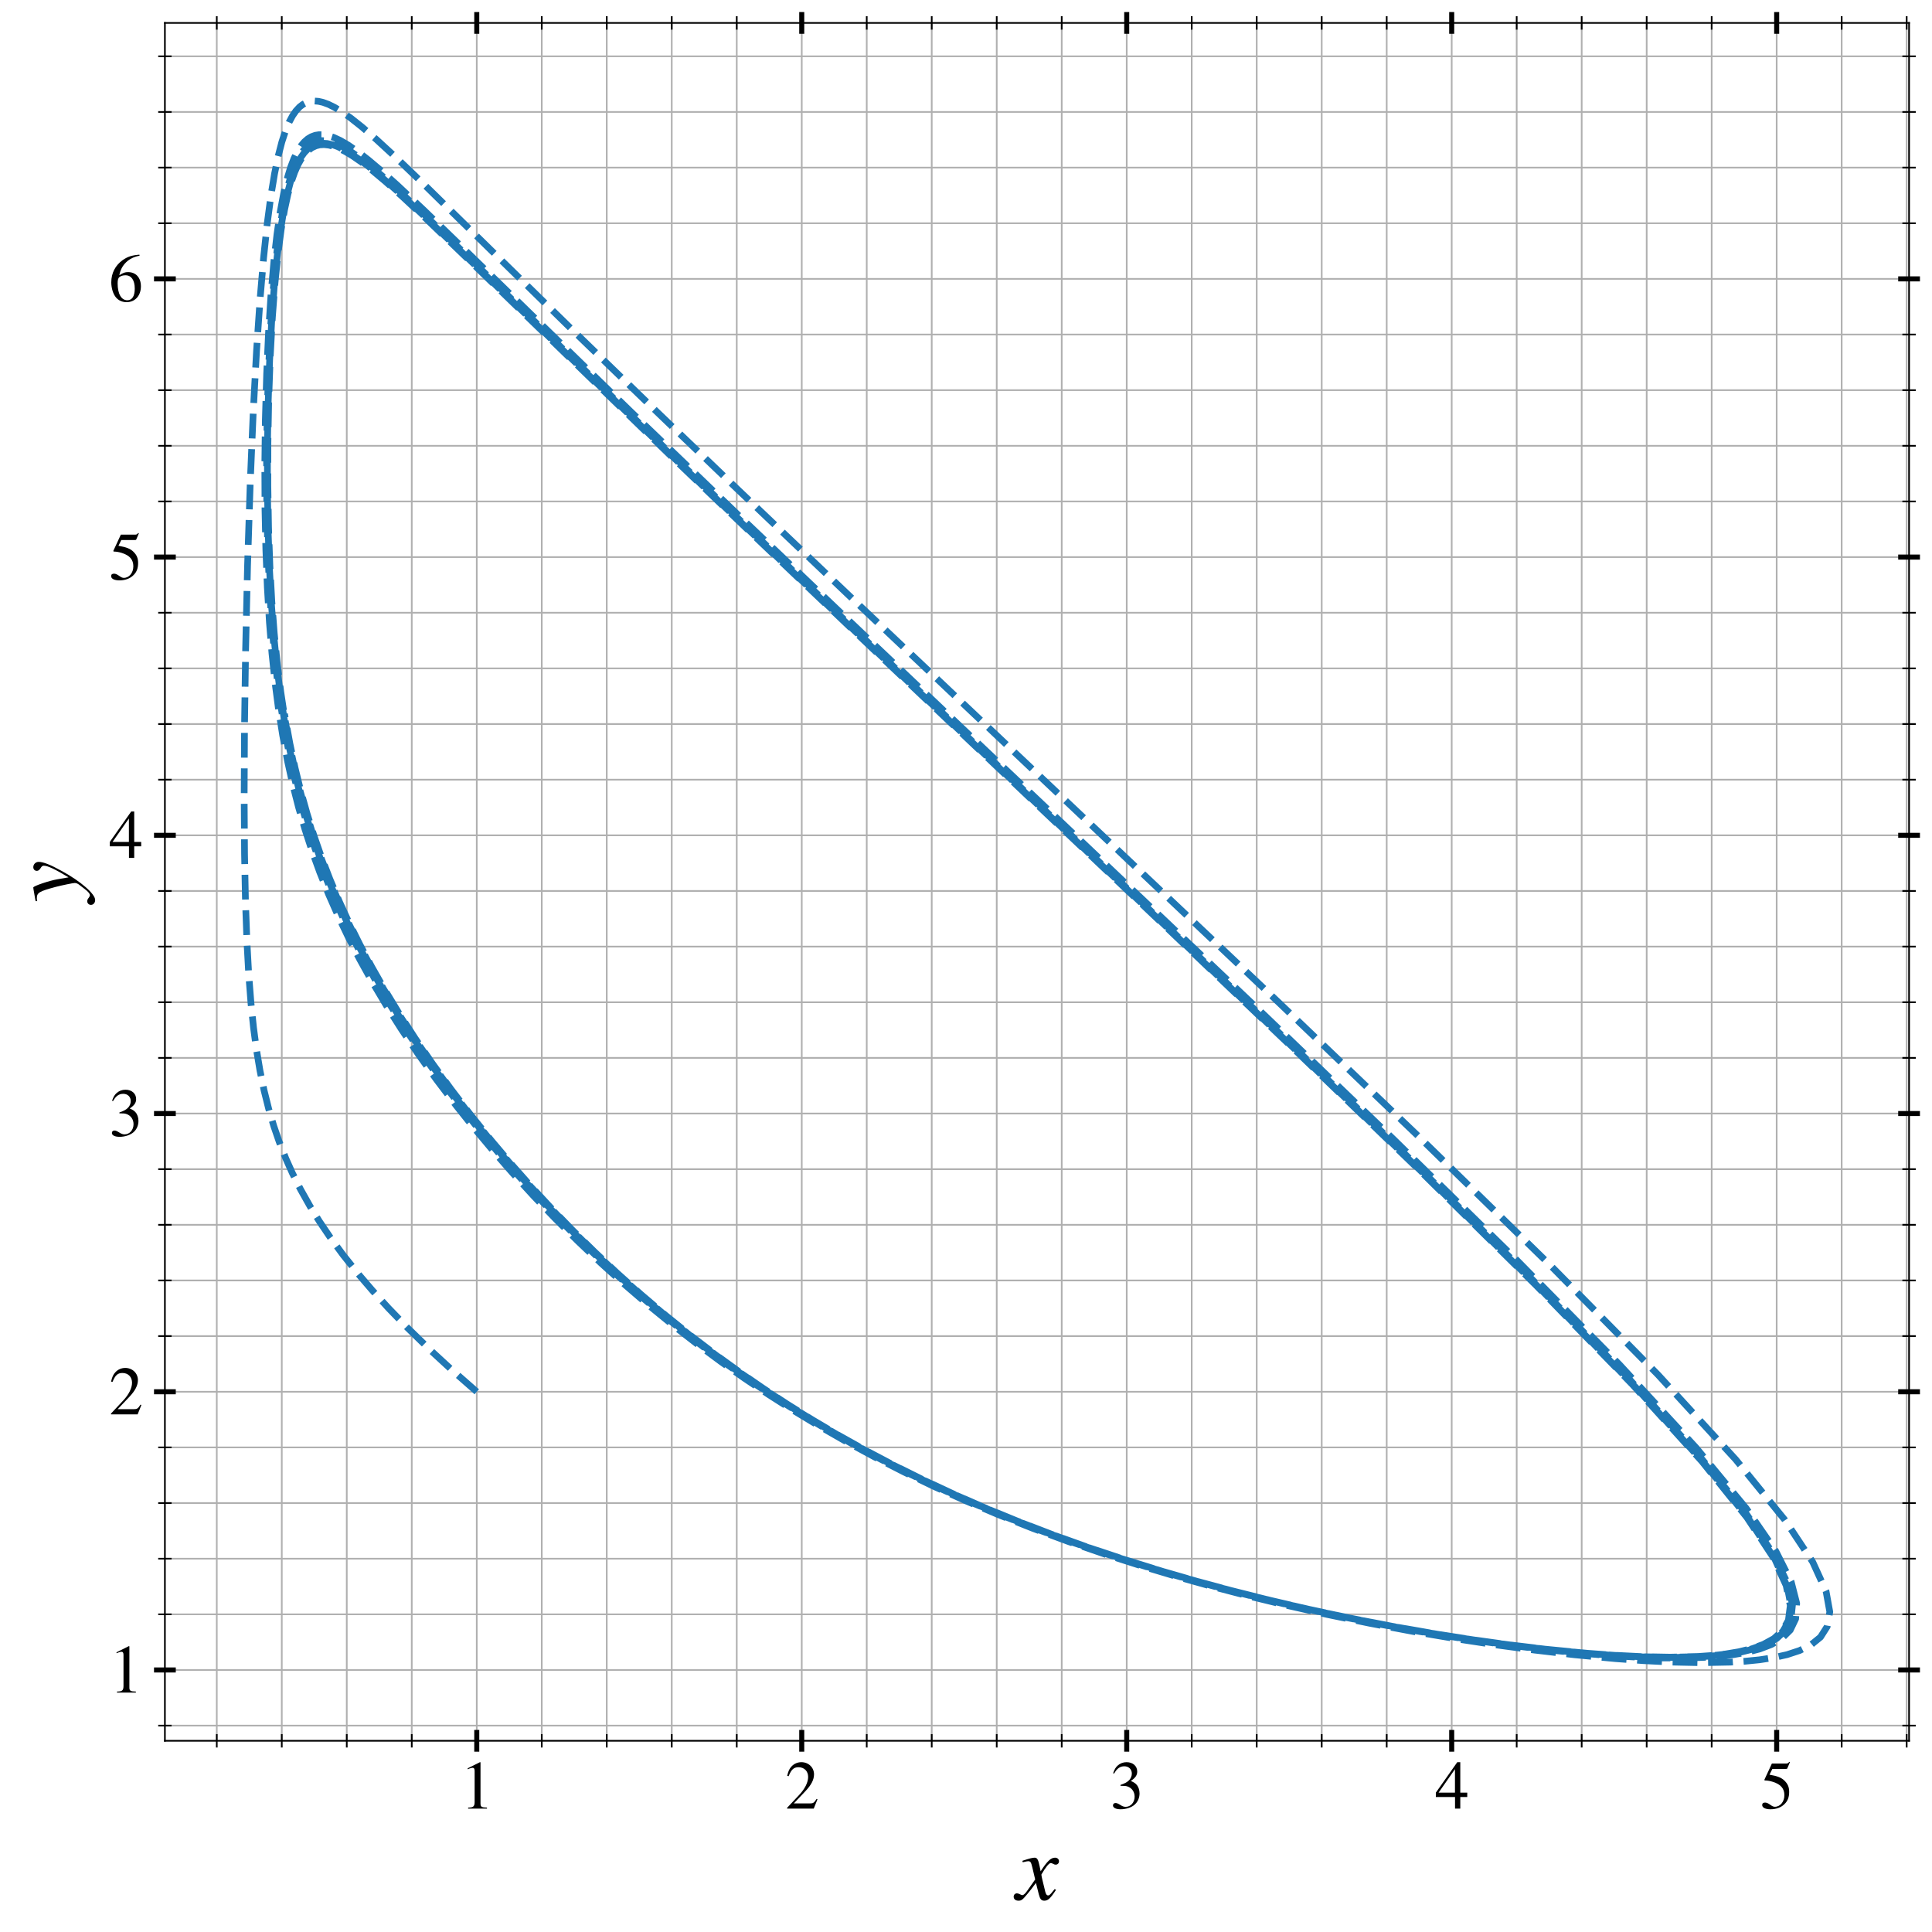 <?xml version="1.0" encoding="utf-8" standalone="no"?>
<!DOCTYPE svg PUBLIC "-//W3C//DTD SVG 1.1//EN"
  "http://www.w3.org/Graphics/SVG/1.1/DTD/svg11.dtd">
<svg xmlns:xlink="http://www.w3.org/1999/xlink" width="577.2pt" height="577.2pt" viewBox="0 0 577.2 577.2" xmlns="http://www.w3.org/2000/svg" version="1.1">
 <defs>
  <style type="text/css">*{stroke-linejoin: round; stroke-linecap: butt}</style>
 </defs>
 <g id="figure_1">
  <g id="patch_1">
   <path d="M 0 577.2 
L 577.2 577.2 
L 577.2 0 
L 0 0 
z
" style="fill: #ffffff"/>
  </g>
  <g id="axes_1">
   <g id="patch_2">
    <path d="M 49.265 520.075 
L 570.35 520.075 
L 570.35 6.85 
L 49.265 6.85 
z
" style="fill: #ffffff"/>
   </g>
   <g id="matplotlib.axis_1">
    <g id="xtick_1">
     <g id="line2d_1">
      <path d="M 142.436 520.075 
L 142.436 6.85 
" clip-path="url(#p0105effd13)" style="fill: none; stroke: #b0b0b0; stroke-width: 0.5; stroke-linecap: square"/>
     </g>
     <g id="line2d_2">
      <defs>
       <path id="mf815497d11" d="M 0 3.25 
L 0 -3.25 
" style="stroke: #000000; stroke-width: 1.5"/>
      </defs>
      <g>
       <use xlink:href="#mf815497d11" x="142.436" y="520.075" style="stroke: #000000; stroke-width: 1.5"/>
      </g>
     </g>
     <g id="line2d_3">
      <g>
       <use xlink:href="#mf815497d11" x="142.436" y="6.85" style="stroke: #000000; stroke-width: 1.5"/>
      </g>
     </g>
     <g id="text_1">
      <!-- $\mathdefault{1}$ -->
      <g transform="translate(137.455 540.334) scale(0.2 -0.2)">
       <defs>
        <path id="NimbusRomNo9L-Regu-31" d="M 1862 4352 
L 710 3776 
L 710 3686 
C 787 3718 858 3743 883 3756 
C 998 3801 1107 3826 1171 3826 
C 1306 3826 1363 3731 1363 3525 
L 1363 599 
C 1363 386 1312 238 1210 179 
C 1114 121 1024 102 755 96 
L 755 0 
L 2522 0 
L 2522 96 
C 2016 102 1914 167 1914 477 
L 1914 4339 
L 1862 4352 
z
" transform="scale(0.016)"/>
       </defs>
       <use xlink:href="#NimbusRomNo9L-Regu-31" transform="scale(0.996)"/>
      </g>
     </g>
    </g>
    <g id="xtick_2">
     <g id="line2d_4">
      <path d="M 239.526 520.075 
L 239.526 6.85 
" clip-path="url(#p0105effd13)" style="fill: none; stroke: #b0b0b0; stroke-width: 0.5; stroke-linecap: square"/>
     </g>
     <g id="line2d_5">
      <g>
       <use xlink:href="#mf815497d11" x="239.526" y="520.075" style="stroke: #000000; stroke-width: 1.5"/>
      </g>
     </g>
     <g id="line2d_6">
      <g>
       <use xlink:href="#mf815497d11" x="239.526" y="6.85" style="stroke: #000000; stroke-width: 1.5"/>
      </g>
     </g>
     <g id="text_2">
      <!-- $\mathdefault{2}$ -->
      <g transform="translate(234.545 540.334) scale(0.2 -0.2)">
       <defs>
        <path id="NimbusRomNo9L-Regu-32" d="M 3040 879 
L 2957 912 
C 2720 544 2637 486 2349 486 
L 819 486 
L 1894 1621 
C 2464 2221 2714 2711 2714 3214 
C 2714 3858 2195 4352 1530 4352 
C 1178 4352 845 4211 608 3955 
C 403 3736 307 3530 198 3072 
L 333 3039 
C 589 3671 819 3878 1261 3878 
C 1798 3878 2163 3510 2163 2969 
C 2163 2466 1869 1866 1331 1292 
L 192 76 
L 192 0 
L 2688 0 
L 3040 879 
z
" transform="scale(0.016)"/>
       </defs>
       <use xlink:href="#NimbusRomNo9L-Regu-32" transform="scale(0.996)"/>
      </g>
     </g>
    </g>
    <g id="xtick_3">
     <g id="line2d_7">
      <path d="M 336.616 520.075 
L 336.616 6.85 
" clip-path="url(#p0105effd13)" style="fill: none; stroke: #b0b0b0; stroke-width: 0.5; stroke-linecap: square"/>
     </g>
     <g id="line2d_8">
      <g>
       <use xlink:href="#mf815497d11" x="336.616" y="520.075" style="stroke: #000000; stroke-width: 1.5"/>
      </g>
     </g>
     <g id="line2d_9">
      <g>
       <use xlink:href="#mf815497d11" x="336.616" y="6.85" style="stroke: #000000; stroke-width: 1.5"/>
      </g>
     </g>
     <g id="text_3">
      <!-- $\mathdefault{3}$ -->
      <g transform="translate(331.635 540.334) scale(0.2 -0.2)">
       <defs>
        <path id="NimbusRomNo9L-Regu-33" d="M 979 2137 
C 1357 2137 1504 2124 1658 2067 
C 2054 1926 2304 1561 2304 1120 
C 2304 582 1939 166 1466 166 
C 1293 166 1165 211 928 364 
C 736 480 627 524 518 524 
C 371 524 275 435 275 300 
C 275 76 550 -64 998 -64 
C 1491 -64 1997 102 2298 364 
C 2598 627 2765 998 2765 1427 
C 2765 1753 2662 2054 2477 2252 
C 2349 2393 2227 2470 1946 2592 
C 2387 2892 2547 3129 2547 3475 
C 2547 3993 2138 4352 1549 4352 
C 1229 4352 947 4243 717 4038 
C 525 3865 429 3699 288 3315 
L 384 3289 
C 646 3757 934 3967 1338 3967 
C 1754 3967 2042 3686 2042 3283 
C 2042 3052 1946 2822 1786 2662 
C 1594 2470 1414 2374 979 2220 
L 979 2137 
z
" transform="scale(0.016)"/>
       </defs>
       <use xlink:href="#NimbusRomNo9L-Regu-33" transform="scale(0.996)"/>
      </g>
     </g>
    </g>
    <g id="xtick_4">
     <g id="line2d_10">
      <path d="M 433.706 520.075 
L 433.706 6.85 
" clip-path="url(#p0105effd13)" style="fill: none; stroke: #b0b0b0; stroke-width: 0.5; stroke-linecap: square"/>
     </g>
     <g id="line2d_11">
      <g>
       <use xlink:href="#mf815497d11" x="433.706" y="520.075" style="stroke: #000000; stroke-width: 1.5"/>
      </g>
     </g>
     <g id="line2d_12">
      <g>
       <use xlink:href="#mf815497d11" x="433.706" y="6.85" style="stroke: #000000; stroke-width: 1.5"/>
      </g>
     </g>
     <g id="text_4">
      <!-- $\mathdefault{4}$ -->
      <g transform="translate(428.725 540.334) scale(0.2 -0.2)">
       <defs>
        <path id="NimbusRomNo9L-Regu-34" d="M 3021 1497 
L 2368 1497 
L 2368 4352 
L 2086 4352 
L 77 1497 
L 77 1088 
L 1875 1088 
L 1875 0 
L 2368 0 
L 2368 1088 
L 3021 1088 
L 3021 1497 
z
M 1869 1497 
L 333 1497 
L 1869 3697 
L 1869 1497 
z
" transform="scale(0.016)"/>
       </defs>
       <use xlink:href="#NimbusRomNo9L-Regu-34" transform="scale(0.996)"/>
      </g>
     </g>
    </g>
    <g id="xtick_5">
     <g id="line2d_13">
      <path d="M 530.796 520.075 
L 530.796 6.85 
" clip-path="url(#p0105effd13)" style="fill: none; stroke: #b0b0b0; stroke-width: 0.5; stroke-linecap: square"/>
     </g>
     <g id="line2d_14">
      <g>
       <use xlink:href="#mf815497d11" x="530.796" y="520.075" style="stroke: #000000; stroke-width: 1.5"/>
      </g>
     </g>
     <g id="line2d_15">
      <g>
       <use xlink:href="#mf815497d11" x="530.796" y="6.85" style="stroke: #000000; stroke-width: 1.5"/>
      </g>
     </g>
     <g id="text_5">
      <!-- $\mathdefault{5}$ -->
      <g transform="translate(525.815 540.334) scale(0.2 -0.2)">
       <defs>
        <path id="NimbusRomNo9L-Regu-35" d="M 1158 3718 
L 2413 3718 
C 2515 3718 2541 3731 2560 3775 
L 2803 4345 
L 2746 4390 
C 2650 4256 2586 4224 2451 4224 
L 1114 4224 
L 416 2717 
C 410 2705 410 2698 410 2686 
C 410 2654 435 2635 486 2635 
C 691 2635 947 2591 1210 2508 
C 1946 2274 2285 1882 2285 1255 
C 2285 647 1894 172 1395 172 
C 1267 172 1158 217 966 356 
C 762 502 614 565 480 565 
C 294 565 205 489 205 331 
C 205 89 506 -64 986 -64 
C 1523 -64 1984 108 2304 432 
C 2598 717 2733 1078 2733 1559 
C 2733 2015 2611 2306 2291 2622 
C 2010 2901 1645 3047 890 3180 
L 1158 3718 
z
" transform="scale(0.016)"/>
       </defs>
       <use xlink:href="#NimbusRomNo9L-Regu-35" transform="scale(0.996)"/>
      </g>
     </g>
    </g>
    <g id="xtick_6">
     <g id="line2d_16">
      <path d="M 64.764 520.075 
L 64.764 6.85 
" clip-path="url(#p0105effd13)" style="fill: none; stroke: #b0b0b0; stroke-width: 0.5; stroke-linecap: square"/>
     </g>
     <g id="line2d_17">
      <defs>
       <path id="mde65749794" d="M 0 2 
L 0 -2 
" style="stroke: #000000; stroke-width: 0.5"/>
      </defs>
      <g>
       <use xlink:href="#mde65749794" x="64.764" y="520.075" style="stroke: #000000; stroke-width: 0.5"/>
      </g>
     </g>
     <g id="line2d_18">
      <g>
       <use xlink:href="#mde65749794" x="64.764" y="6.85" style="stroke: #000000; stroke-width: 0.5"/>
      </g>
     </g>
    </g>
    <g id="xtick_7">
     <g id="line2d_19">
      <path d="M 84.182 520.075 
L 84.182 6.85 
" clip-path="url(#p0105effd13)" style="fill: none; stroke: #b0b0b0; stroke-width: 0.5; stroke-linecap: square"/>
     </g>
     <g id="line2d_20">
      <g>
       <use xlink:href="#mde65749794" x="84.182" y="520.075" style="stroke: #000000; stroke-width: 0.5"/>
      </g>
     </g>
     <g id="line2d_21">
      <g>
       <use xlink:href="#mde65749794" x="84.182" y="6.85" style="stroke: #000000; stroke-width: 0.5"/>
      </g>
     </g>
    </g>
    <g id="xtick_8">
     <g id="line2d_22">
      <path d="M 103.6 520.075 
L 103.6 6.85 
" clip-path="url(#p0105effd13)" style="fill: none; stroke: #b0b0b0; stroke-width: 0.5; stroke-linecap: square"/>
     </g>
     <g id="line2d_23">
      <g>
       <use xlink:href="#mde65749794" x="103.6" y="520.075" style="stroke: #000000; stroke-width: 0.5"/>
      </g>
     </g>
     <g id="line2d_24">
      <g>
       <use xlink:href="#mde65749794" x="103.6" y="6.85" style="stroke: #000000; stroke-width: 0.5"/>
      </g>
     </g>
    </g>
    <g id="xtick_9">
     <g id="line2d_25">
      <path d="M 123.018 520.075 
L 123.018 6.85 
" clip-path="url(#p0105effd13)" style="fill: none; stroke: #b0b0b0; stroke-width: 0.5; stroke-linecap: square"/>
     </g>
     <g id="line2d_26">
      <g>
       <use xlink:href="#mde65749794" x="123.018" y="520.075" style="stroke: #000000; stroke-width: 0.5"/>
      </g>
     </g>
     <g id="line2d_27">
      <g>
       <use xlink:href="#mde65749794" x="123.018" y="6.85" style="stroke: #000000; stroke-width: 0.5"/>
      </g>
     </g>
    </g>
    <g id="xtick_10">
     <g id="line2d_28">
      <path d="M 161.854 520.075 
L 161.854 6.85 
" clip-path="url(#p0105effd13)" style="fill: none; stroke: #b0b0b0; stroke-width: 0.5; stroke-linecap: square"/>
     </g>
     <g id="line2d_29">
      <g>
       <use xlink:href="#mde65749794" x="161.854" y="520.075" style="stroke: #000000; stroke-width: 0.5"/>
      </g>
     </g>
     <g id="line2d_30">
      <g>
       <use xlink:href="#mde65749794" x="161.854" y="6.85" style="stroke: #000000; stroke-width: 0.5"/>
      </g>
     </g>
    </g>
    <g id="xtick_11">
     <g id="line2d_31">
      <path d="M 181.272 520.075 
L 181.272 6.85 
" clip-path="url(#p0105effd13)" style="fill: none; stroke: #b0b0b0; stroke-width: 0.5; stroke-linecap: square"/>
     </g>
     <g id="line2d_32">
      <g>
       <use xlink:href="#mde65749794" x="181.272" y="520.075" style="stroke: #000000; stroke-width: 0.5"/>
      </g>
     </g>
     <g id="line2d_33">
      <g>
       <use xlink:href="#mde65749794" x="181.272" y="6.85" style="stroke: #000000; stroke-width: 0.5"/>
      </g>
     </g>
    </g>
    <g id="xtick_12">
     <g id="line2d_34">
      <path d="M 200.69 520.075 
L 200.69 6.85 
" clip-path="url(#p0105effd13)" style="fill: none; stroke: #b0b0b0; stroke-width: 0.5; stroke-linecap: square"/>
     </g>
     <g id="line2d_35">
      <g>
       <use xlink:href="#mde65749794" x="200.69" y="520.075" style="stroke: #000000; stroke-width: 0.5"/>
      </g>
     </g>
     <g id="line2d_36">
      <g>
       <use xlink:href="#mde65749794" x="200.69" y="6.85" style="stroke: #000000; stroke-width: 0.5"/>
      </g>
     </g>
    </g>
    <g id="xtick_13">
     <g id="line2d_37">
      <path d="M 220.108 520.075 
L 220.108 6.85 
" clip-path="url(#p0105effd13)" style="fill: none; stroke: #b0b0b0; stroke-width: 0.5; stroke-linecap: square"/>
     </g>
     <g id="line2d_38">
      <g>
       <use xlink:href="#mde65749794" x="220.108" y="520.075" style="stroke: #000000; stroke-width: 0.5"/>
      </g>
     </g>
     <g id="line2d_39">
      <g>
       <use xlink:href="#mde65749794" x="220.108" y="6.85" style="stroke: #000000; stroke-width: 0.5"/>
      </g>
     </g>
    </g>
    <g id="xtick_14">
     <g id="line2d_40">
      <path d="M 258.944 520.075 
L 258.944 6.85 
" clip-path="url(#p0105effd13)" style="fill: none; stroke: #b0b0b0; stroke-width: 0.5; stroke-linecap: square"/>
     </g>
     <g id="line2d_41">
      <g>
       <use xlink:href="#mde65749794" x="258.944" y="520.075" style="stroke: #000000; stroke-width: 0.5"/>
      </g>
     </g>
     <g id="line2d_42">
      <g>
       <use xlink:href="#mde65749794" x="258.944" y="6.85" style="stroke: #000000; stroke-width: 0.5"/>
      </g>
     </g>
    </g>
    <g id="xtick_15">
     <g id="line2d_43">
      <path d="M 278.362 520.075 
L 278.362 6.85 
" clip-path="url(#p0105effd13)" style="fill: none; stroke: #b0b0b0; stroke-width: 0.5; stroke-linecap: square"/>
     </g>
     <g id="line2d_44">
      <g>
       <use xlink:href="#mde65749794" x="278.362" y="520.075" style="stroke: #000000; stroke-width: 0.5"/>
      </g>
     </g>
     <g id="line2d_45">
      <g>
       <use xlink:href="#mde65749794" x="278.362" y="6.85" style="stroke: #000000; stroke-width: 0.5"/>
      </g>
     </g>
    </g>
    <g id="xtick_16">
     <g id="line2d_46">
      <path d="M 297.78 520.075 
L 297.78 6.85 
" clip-path="url(#p0105effd13)" style="fill: none; stroke: #b0b0b0; stroke-width: 0.5; stroke-linecap: square"/>
     </g>
     <g id="line2d_47">
      <g>
       <use xlink:href="#mde65749794" x="297.78" y="520.075" style="stroke: #000000; stroke-width: 0.5"/>
      </g>
     </g>
     <g id="line2d_48">
      <g>
       <use xlink:href="#mde65749794" x="297.78" y="6.85" style="stroke: #000000; stroke-width: 0.5"/>
      </g>
     </g>
    </g>
    <g id="xtick_17">
     <g id="line2d_49">
      <path d="M 317.198 520.075 
L 317.198 6.85 
" clip-path="url(#p0105effd13)" style="fill: none; stroke: #b0b0b0; stroke-width: 0.5; stroke-linecap: square"/>
     </g>
     <g id="line2d_50">
      <g>
       <use xlink:href="#mde65749794" x="317.198" y="520.075" style="stroke: #000000; stroke-width: 0.5"/>
      </g>
     </g>
     <g id="line2d_51">
      <g>
       <use xlink:href="#mde65749794" x="317.198" y="6.85" style="stroke: #000000; stroke-width: 0.5"/>
      </g>
     </g>
    </g>
    <g id="xtick_18">
     <g id="line2d_52">
      <path d="M 356.034 520.075 
L 356.034 6.85 
" clip-path="url(#p0105effd13)" style="fill: none; stroke: #b0b0b0; stroke-width: 0.5; stroke-linecap: square"/>
     </g>
     <g id="line2d_53">
      <g>
       <use xlink:href="#mde65749794" x="356.034" y="520.075" style="stroke: #000000; stroke-width: 0.5"/>
      </g>
     </g>
     <g id="line2d_54">
      <g>
       <use xlink:href="#mde65749794" x="356.034" y="6.85" style="stroke: #000000; stroke-width: 0.5"/>
      </g>
     </g>
    </g>
    <g id="xtick_19">
     <g id="line2d_55">
      <path d="M 375.452 520.075 
L 375.452 6.85 
" clip-path="url(#p0105effd13)" style="fill: none; stroke: #b0b0b0; stroke-width: 0.5; stroke-linecap: square"/>
     </g>
     <g id="line2d_56">
      <g>
       <use xlink:href="#mde65749794" x="375.452" y="520.075" style="stroke: #000000; stroke-width: 0.5"/>
      </g>
     </g>
     <g id="line2d_57">
      <g>
       <use xlink:href="#mde65749794" x="375.452" y="6.85" style="stroke: #000000; stroke-width: 0.5"/>
      </g>
     </g>
    </g>
    <g id="xtick_20">
     <g id="line2d_58">
      <path d="M 394.87 520.075 
L 394.87 6.85 
" clip-path="url(#p0105effd13)" style="fill: none; stroke: #b0b0b0; stroke-width: 0.5; stroke-linecap: square"/>
     </g>
     <g id="line2d_59">
      <g>
       <use xlink:href="#mde65749794" x="394.87" y="520.075" style="stroke: #000000; stroke-width: 0.5"/>
      </g>
     </g>
     <g id="line2d_60">
      <g>
       <use xlink:href="#mde65749794" x="394.87" y="6.85" style="stroke: #000000; stroke-width: 0.5"/>
      </g>
     </g>
    </g>
    <g id="xtick_21">
     <g id="line2d_61">
      <path d="M 414.288 520.075 
L 414.288 6.85 
" clip-path="url(#p0105effd13)" style="fill: none; stroke: #b0b0b0; stroke-width: 0.5; stroke-linecap: square"/>
     </g>
     <g id="line2d_62">
      <g>
       <use xlink:href="#mde65749794" x="414.288" y="520.075" style="stroke: #000000; stroke-width: 0.5"/>
      </g>
     </g>
     <g id="line2d_63">
      <g>
       <use xlink:href="#mde65749794" x="414.288" y="6.85" style="stroke: #000000; stroke-width: 0.5"/>
      </g>
     </g>
    </g>
    <g id="xtick_22">
     <g id="line2d_64">
      <path d="M 453.124 520.075 
L 453.124 6.85 
" clip-path="url(#p0105effd13)" style="fill: none; stroke: #b0b0b0; stroke-width: 0.5; stroke-linecap: square"/>
     </g>
     <g id="line2d_65">
      <g>
       <use xlink:href="#mde65749794" x="453.124" y="520.075" style="stroke: #000000; stroke-width: 0.5"/>
      </g>
     </g>
     <g id="line2d_66">
      <g>
       <use xlink:href="#mde65749794" x="453.124" y="6.85" style="stroke: #000000; stroke-width: 0.5"/>
      </g>
     </g>
    </g>
    <g id="xtick_23">
     <g id="line2d_67">
      <path d="M 472.542 520.075 
L 472.542 6.85 
" clip-path="url(#p0105effd13)" style="fill: none; stroke: #b0b0b0; stroke-width: 0.5; stroke-linecap: square"/>
     </g>
     <g id="line2d_68">
      <g>
       <use xlink:href="#mde65749794" x="472.542" y="520.075" style="stroke: #000000; stroke-width: 0.5"/>
      </g>
     </g>
     <g id="line2d_69">
      <g>
       <use xlink:href="#mde65749794" x="472.542" y="6.85" style="stroke: #000000; stroke-width: 0.5"/>
      </g>
     </g>
    </g>
    <g id="xtick_24">
     <g id="line2d_70">
      <path d="M 491.96 520.075 
L 491.96 6.85 
" clip-path="url(#p0105effd13)" style="fill: none; stroke: #b0b0b0; stroke-width: 0.5; stroke-linecap: square"/>
     </g>
     <g id="line2d_71">
      <g>
       <use xlink:href="#mde65749794" x="491.96" y="520.075" style="stroke: #000000; stroke-width: 0.5"/>
      </g>
     </g>
     <g id="line2d_72">
      <g>
       <use xlink:href="#mde65749794" x="491.96" y="6.85" style="stroke: #000000; stroke-width: 0.5"/>
      </g>
     </g>
    </g>
    <g id="xtick_25">
     <g id="line2d_73">
      <path d="M 511.378 520.075 
L 511.378 6.85 
" clip-path="url(#p0105effd13)" style="fill: none; stroke: #b0b0b0; stroke-width: 0.5; stroke-linecap: square"/>
     </g>
     <g id="line2d_74">
      <g>
       <use xlink:href="#mde65749794" x="511.378" y="520.075" style="stroke: #000000; stroke-width: 0.5"/>
      </g>
     </g>
     <g id="line2d_75">
      <g>
       <use xlink:href="#mde65749794" x="511.378" y="6.85" style="stroke: #000000; stroke-width: 0.5"/>
      </g>
     </g>
    </g>
    <g id="xtick_26">
     <g id="line2d_76">
      <path d="M 550.214 520.075 
L 550.214 6.85 
" clip-path="url(#p0105effd13)" style="fill: none; stroke: #b0b0b0; stroke-width: 0.5; stroke-linecap: square"/>
     </g>
     <g id="line2d_77">
      <g>
       <use xlink:href="#mde65749794" x="550.214" y="520.075" style="stroke: #000000; stroke-width: 0.5"/>
      </g>
     </g>
     <g id="line2d_78">
      <g>
       <use xlink:href="#mde65749794" x="550.214" y="6.85" style="stroke: #000000; stroke-width: 0.5"/>
      </g>
     </g>
    </g>
    <g id="xtick_27">
     <g id="line2d_79">
      <path d="M 569.632 520.075 
L 569.632 6.85 
" clip-path="url(#p0105effd13)" style="fill: none; stroke: #b0b0b0; stroke-width: 0.5; stroke-linecap: square"/>
     </g>
     <g id="line2d_80">
      <g>
       <use xlink:href="#mde65749794" x="569.632" y="520.075" style="stroke: #000000; stroke-width: 0.5"/>
      </g>
     </g>
     <g id="line2d_81">
      <g>
       <use xlink:href="#mde65749794" x="569.632" y="6.85" style="stroke: #000000; stroke-width: 0.5"/>
      </g>
     </g>
    </g>
    <g id="text_6">
     <!-- $x$ -->
     <g transform="translate(303.614 567.56) scale(0.28 -0.28)">
      <defs>
       <path id="NimbusRomNo9L-ReguItal-78" d="M 2573 714 
C 2522 657 2490 618 2432 542 
C 2285 351 2208 288 2138 288 
C 2042 288 1984 370 1939 548 
C 1926 599 1920 638 1914 657 
C 1754 1299 1683 1592 1683 1687 
C 1965 2177 2195 2457 2310 2457 
C 2349 2457 2400 2438 2464 2406 
C 2541 2362 2586 2349 2637 2349 
C 2771 2349 2861 2444 2861 2579 
C 2861 2713 2752 2816 2598 2816 
C 2317 2816 2074 2585 1632 1904 
L 1562 2254 
C 1472 2687 1402 2816 1229 2816 
C 1088 2816 870 2758 480 2630 
L 410 2604 
L 435 2508 
C 678 2566 736 2579 794 2579 
C 954 2579 992 2521 1082 2139 
L 1267 1357 
L 742 612 
C 614 421 486 307 416 307 
C 378 307 314 326 250 364 
C 166 409 96 428 45 428 
C -77 428 -173 332 -173 204 
C -173 38 -45 -64 147 -64 
C 346 -64 422 -7 742 383 
C 915 587 1050 758 1318 1127 
L 1510 364 
C 1594 38 1677 -64 1882 -64 
C 2125 -64 2291 89 2662 663 
L 2573 714 
z
" transform="scale(0.016)"/>
      </defs>
      <use xlink:href="#NimbusRomNo9L-ReguItal-78" transform="scale(0.996)"/>
     </g>
    </g>
   </g>
   <g id="matplotlib.axis_2">
    <g id="ytick_1">
     <g id="line2d_82">
      <path d="M 49.265 498.915 
L 570.35 498.915 
" clip-path="url(#p0105effd13)" style="fill: none; stroke: #b0b0b0; stroke-width: 0.5; stroke-linecap: square"/>
     </g>
     <g id="line2d_83">
      <defs>
       <path id="m5ef9104387" d="M 3.25 0 
L -3.25 -0 
" style="stroke: #000000; stroke-width: 1.5"/>
      </defs>
      <g>
       <use xlink:href="#m5ef9104387" x="49.265" y="498.915" style="stroke: #000000; stroke-width: 1.5"/>
      </g>
     </g>
     <g id="line2d_84">
      <g>
       <use xlink:href="#m5ef9104387" x="570.35" y="498.915" style="stroke: #000000; stroke-width: 1.5"/>
      </g>
     </g>
     <g id="text_7">
      <!-- $\mathdefault{1}$ -->
      <g transform="translate(32.552 505.67) scale(0.2 -0.2)">
       <use xlink:href="#NimbusRomNo9L-Regu-31" transform="scale(0.996)"/>
      </g>
     </g>
    </g>
    <g id="ytick_2">
     <g id="line2d_85">
      <path d="M 49.265 415.796 
L 570.35 415.796 
" clip-path="url(#p0105effd13)" style="fill: none; stroke: #b0b0b0; stroke-width: 0.5; stroke-linecap: square"/>
     </g>
     <g id="line2d_86">
      <g>
       <use xlink:href="#m5ef9104387" x="49.265" y="415.796" style="stroke: #000000; stroke-width: 1.5"/>
      </g>
     </g>
     <g id="line2d_87">
      <g>
       <use xlink:href="#m5ef9104387" x="570.35" y="415.796" style="stroke: #000000; stroke-width: 1.5"/>
      </g>
     </g>
     <g id="text_8">
      <!-- $\mathdefault{2}$ -->
      <g transform="translate(32.552 422.55) scale(0.2 -0.2)">
       <use xlink:href="#NimbusRomNo9L-Regu-32" transform="scale(0.996)"/>
      </g>
     </g>
    </g>
    <g id="ytick_3">
     <g id="line2d_88">
      <path d="M 49.265 332.676 
L 570.35 332.676 
" clip-path="url(#p0105effd13)" style="fill: none; stroke: #b0b0b0; stroke-width: 0.5; stroke-linecap: square"/>
     </g>
     <g id="line2d_89">
      <g>
       <use xlink:href="#m5ef9104387" x="49.265" y="332.676" style="stroke: #000000; stroke-width: 1.5"/>
      </g>
     </g>
     <g id="line2d_90">
      <g>
       <use xlink:href="#m5ef9104387" x="570.35" y="332.676" style="stroke: #000000; stroke-width: 1.5"/>
      </g>
     </g>
     <g id="text_9">
      <!-- $\mathdefault{3}$ -->
      <g transform="translate(32.552 339.43) scale(0.2 -0.2)">
       <use xlink:href="#NimbusRomNo9L-Regu-33" transform="scale(0.996)"/>
      </g>
     </g>
    </g>
    <g id="ytick_4">
     <g id="line2d_91">
      <path d="M 49.265 249.556 
L 570.35 249.556 
" clip-path="url(#p0105effd13)" style="fill: none; stroke: #b0b0b0; stroke-width: 0.5; stroke-linecap: square"/>
     </g>
     <g id="line2d_92">
      <g>
       <use xlink:href="#m5ef9104387" x="49.265" y="249.556" style="stroke: #000000; stroke-width: 1.5"/>
      </g>
     </g>
     <g id="line2d_93">
      <g>
       <use xlink:href="#m5ef9104387" x="570.35" y="249.556" style="stroke: #000000; stroke-width: 1.5"/>
      </g>
     </g>
     <g id="text_10">
      <!-- $\mathdefault{4}$ -->
      <g transform="translate(32.552 256.311) scale(0.2 -0.2)">
       <use xlink:href="#NimbusRomNo9L-Regu-34" transform="scale(0.996)"/>
      </g>
     </g>
    </g>
    <g id="ytick_5">
     <g id="line2d_94">
      <path d="M 49.265 166.436 
L 570.35 166.436 
" clip-path="url(#p0105effd13)" style="fill: none; stroke: #b0b0b0; stroke-width: 0.5; stroke-linecap: square"/>
     </g>
     <g id="line2d_95">
      <g>
       <use xlink:href="#m5ef9104387" x="49.265" y="166.436" style="stroke: #000000; stroke-width: 1.5"/>
      </g>
     </g>
     <g id="line2d_96">
      <g>
       <use xlink:href="#m5ef9104387" x="570.35" y="166.436" style="stroke: #000000; stroke-width: 1.5"/>
      </g>
     </g>
     <g id="text_11">
      <!-- $\mathdefault{5}$ -->
      <g transform="translate(32.552 173.191) scale(0.2 -0.2)">
       <use xlink:href="#NimbusRomNo9L-Regu-35" transform="scale(0.996)"/>
      </g>
     </g>
    </g>
    <g id="ytick_6">
     <g id="line2d_97">
      <path d="M 49.265 83.317 
L 570.35 83.317 
" clip-path="url(#p0105effd13)" style="fill: none; stroke: #b0b0b0; stroke-width: 0.5; stroke-linecap: square"/>
     </g>
     <g id="line2d_98">
      <g>
       <use xlink:href="#m5ef9104387" x="49.265" y="83.317" style="stroke: #000000; stroke-width: 1.5"/>
      </g>
     </g>
     <g id="line2d_99">
      <g>
       <use xlink:href="#m5ef9104387" x="570.35" y="83.317" style="stroke: #000000; stroke-width: 1.5"/>
      </g>
     </g>
     <g id="text_12">
      <!-- $\mathdefault{6}$ -->
      <g transform="translate(32.552 90.071) scale(0.2 -0.2)">
       <defs>
        <path id="NimbusRomNo9L-Regu-36" d="M 2854 4390 
C 2125 4326 1754 4204 1286 3878 
C 595 3385 218 2655 218 1801 
C 218 1248 390 688 666 369 
C 909 89 1254 -64 1651 -64 
C 2445 -64 2995 541 2995 1420 
C 2995 2234 2528 2752 1792 2752 
C 1510 2752 1376 2707 973 2463 
C 1146 3430 1862 4121 2867 4288 
L 2854 4390 
z
M 1549 2457 
C 2099 2457 2419 1999 2419 1203 
C 2419 503 2170 115 1722 115 
C 1158 115 813 713 813 1700 
C 813 2024 864 2203 992 2298 
C 1126 2400 1325 2457 1549 2457 
z
" transform="scale(0.016)"/>
       </defs>
       <use xlink:href="#NimbusRomNo9L-Regu-36" transform="scale(0.996)"/>
      </g>
     </g>
    </g>
    <g id="ytick_7">
     <g id="line2d_100">
      <path d="M 49.265 515.539 
L 570.35 515.539 
" clip-path="url(#p0105effd13)" style="fill: none; stroke: #b0b0b0; stroke-width: 0.5; stroke-linecap: square"/>
     </g>
     <g id="line2d_101">
      <defs>
       <path id="m2cc402c32a" d="M 2 0 
L -2 -0 
" style="stroke: #000000; stroke-width: 0.5"/>
      </defs>
      <g>
       <use xlink:href="#m2cc402c32a" x="49.265" y="515.539" style="stroke: #000000; stroke-width: 0.5"/>
      </g>
     </g>
     <g id="line2d_102">
      <g>
       <use xlink:href="#m2cc402c32a" x="570.35" y="515.539" style="stroke: #000000; stroke-width: 0.5"/>
      </g>
     </g>
    </g>
    <g id="ytick_8">
     <g id="line2d_103">
      <path d="M 49.265 482.291 
L 570.35 482.291 
" clip-path="url(#p0105effd13)" style="fill: none; stroke: #b0b0b0; stroke-width: 0.5; stroke-linecap: square"/>
     </g>
     <g id="line2d_104">
      <g>
       <use xlink:href="#m2cc402c32a" x="49.265" y="482.291" style="stroke: #000000; stroke-width: 0.5"/>
      </g>
     </g>
     <g id="line2d_105">
      <g>
       <use xlink:href="#m2cc402c32a" x="570.35" y="482.291" style="stroke: #000000; stroke-width: 0.5"/>
      </g>
     </g>
    </g>
    <g id="ytick_9">
     <g id="line2d_106">
      <path d="M 49.265 465.667 
L 570.35 465.667 
" clip-path="url(#p0105effd13)" style="fill: none; stroke: #b0b0b0; stroke-width: 0.5; stroke-linecap: square"/>
     </g>
     <g id="line2d_107">
      <g>
       <use xlink:href="#m2cc402c32a" x="49.265" y="465.667" style="stroke: #000000; stroke-width: 0.5"/>
      </g>
     </g>
     <g id="line2d_108">
      <g>
       <use xlink:href="#m2cc402c32a" x="570.35" y="465.667" style="stroke: #000000; stroke-width: 0.5"/>
      </g>
     </g>
    </g>
    <g id="ytick_10">
     <g id="line2d_109">
      <path d="M 49.265 449.043 
L 570.35 449.043 
" clip-path="url(#p0105effd13)" style="fill: none; stroke: #b0b0b0; stroke-width: 0.5; stroke-linecap: square"/>
     </g>
     <g id="line2d_110">
      <g>
       <use xlink:href="#m2cc402c32a" x="49.265" y="449.043" style="stroke: #000000; stroke-width: 0.5"/>
      </g>
     </g>
     <g id="line2d_111">
      <g>
       <use xlink:href="#m2cc402c32a" x="570.35" y="449.043" style="stroke: #000000; stroke-width: 0.5"/>
      </g>
     </g>
    </g>
    <g id="ytick_11">
     <g id="line2d_112">
      <path d="M 49.265 432.419 
L 570.35 432.419 
" clip-path="url(#p0105effd13)" style="fill: none; stroke: #b0b0b0; stroke-width: 0.5; stroke-linecap: square"/>
     </g>
     <g id="line2d_113">
      <g>
       <use xlink:href="#m2cc402c32a" x="49.265" y="432.419" style="stroke: #000000; stroke-width: 0.5"/>
      </g>
     </g>
     <g id="line2d_114">
      <g>
       <use xlink:href="#m2cc402c32a" x="570.35" y="432.419" style="stroke: #000000; stroke-width: 0.5"/>
      </g>
     </g>
    </g>
    <g id="ytick_12">
     <g id="line2d_115">
      <path d="M 49.265 399.172 
L 570.35 399.172 
" clip-path="url(#p0105effd13)" style="fill: none; stroke: #b0b0b0; stroke-width: 0.5; stroke-linecap: square"/>
     </g>
     <g id="line2d_116">
      <g>
       <use xlink:href="#m2cc402c32a" x="49.265" y="399.172" style="stroke: #000000; stroke-width: 0.5"/>
      </g>
     </g>
     <g id="line2d_117">
      <g>
       <use xlink:href="#m2cc402c32a" x="570.35" y="399.172" style="stroke: #000000; stroke-width: 0.5"/>
      </g>
     </g>
    </g>
    <g id="ytick_13">
     <g id="line2d_118">
      <path d="M 49.265 382.548 
L 570.35 382.548 
" clip-path="url(#p0105effd13)" style="fill: none; stroke: #b0b0b0; stroke-width: 0.5; stroke-linecap: square"/>
     </g>
     <g id="line2d_119">
      <g>
       <use xlink:href="#m2cc402c32a" x="49.265" y="382.548" style="stroke: #000000; stroke-width: 0.5"/>
      </g>
     </g>
     <g id="line2d_120">
      <g>
       <use xlink:href="#m2cc402c32a" x="570.35" y="382.548" style="stroke: #000000; stroke-width: 0.5"/>
      </g>
     </g>
    </g>
    <g id="ytick_14">
     <g id="line2d_121">
      <path d="M 49.265 365.924 
L 570.35 365.924 
" clip-path="url(#p0105effd13)" style="fill: none; stroke: #b0b0b0; stroke-width: 0.5; stroke-linecap: square"/>
     </g>
     <g id="line2d_122">
      <g>
       <use xlink:href="#m2cc402c32a" x="49.265" y="365.924" style="stroke: #000000; stroke-width: 0.5"/>
      </g>
     </g>
     <g id="line2d_123">
      <g>
       <use xlink:href="#m2cc402c32a" x="570.35" y="365.924" style="stroke: #000000; stroke-width: 0.5"/>
      </g>
     </g>
    </g>
    <g id="ytick_15">
     <g id="line2d_124">
      <path d="M 49.265 349.3 
L 570.35 349.3 
" clip-path="url(#p0105effd13)" style="fill: none; stroke: #b0b0b0; stroke-width: 0.5; stroke-linecap: square"/>
     </g>
     <g id="line2d_125">
      <g>
       <use xlink:href="#m2cc402c32a" x="49.265" y="349.3" style="stroke: #000000; stroke-width: 0.5"/>
      </g>
     </g>
     <g id="line2d_126">
      <g>
       <use xlink:href="#m2cc402c32a" x="570.35" y="349.3" style="stroke: #000000; stroke-width: 0.5"/>
      </g>
     </g>
    </g>
    <g id="ytick_16">
     <g id="line2d_127">
      <path d="M 49.265 316.052 
L 570.35 316.052 
" clip-path="url(#p0105effd13)" style="fill: none; stroke: #b0b0b0; stroke-width: 0.5; stroke-linecap: square"/>
     </g>
     <g id="line2d_128">
      <g>
       <use xlink:href="#m2cc402c32a" x="49.265" y="316.052" style="stroke: #000000; stroke-width: 0.5"/>
      </g>
     </g>
     <g id="line2d_129">
      <g>
       <use xlink:href="#m2cc402c32a" x="570.35" y="316.052" style="stroke: #000000; stroke-width: 0.5"/>
      </g>
     </g>
    </g>
    <g id="ytick_17">
     <g id="line2d_130">
      <path d="M 49.265 299.428 
L 570.35 299.428 
" clip-path="url(#p0105effd13)" style="fill: none; stroke: #b0b0b0; stroke-width: 0.5; stroke-linecap: square"/>
     </g>
     <g id="line2d_131">
      <g>
       <use xlink:href="#m2cc402c32a" x="49.265" y="299.428" style="stroke: #000000; stroke-width: 0.5"/>
      </g>
     </g>
     <g id="line2d_132">
      <g>
       <use xlink:href="#m2cc402c32a" x="570.35" y="299.428" style="stroke: #000000; stroke-width: 0.5"/>
      </g>
     </g>
    </g>
    <g id="ytick_18">
     <g id="line2d_133">
      <path d="M 49.265 282.804 
L 570.35 282.804 
" clip-path="url(#p0105effd13)" style="fill: none; stroke: #b0b0b0; stroke-width: 0.5; stroke-linecap: square"/>
     </g>
     <g id="line2d_134">
      <g>
       <use xlink:href="#m2cc402c32a" x="49.265" y="282.804" style="stroke: #000000; stroke-width: 0.5"/>
      </g>
     </g>
     <g id="line2d_135">
      <g>
       <use xlink:href="#m2cc402c32a" x="570.35" y="282.804" style="stroke: #000000; stroke-width: 0.5"/>
      </g>
     </g>
    </g>
    <g id="ytick_19">
     <g id="line2d_136">
      <path d="M 49.265 266.18 
L 570.35 266.18 
" clip-path="url(#p0105effd13)" style="fill: none; stroke: #b0b0b0; stroke-width: 0.5; stroke-linecap: square"/>
     </g>
     <g id="line2d_137">
      <g>
       <use xlink:href="#m2cc402c32a" x="49.265" y="266.18" style="stroke: #000000; stroke-width: 0.5"/>
      </g>
     </g>
     <g id="line2d_138">
      <g>
       <use xlink:href="#m2cc402c32a" x="570.35" y="266.18" style="stroke: #000000; stroke-width: 0.5"/>
      </g>
     </g>
    </g>
    <g id="ytick_20">
     <g id="line2d_139">
      <path d="M 49.265 232.932 
L 570.35 232.932 
" clip-path="url(#p0105effd13)" style="fill: none; stroke: #b0b0b0; stroke-width: 0.5; stroke-linecap: square"/>
     </g>
     <g id="line2d_140">
      <g>
       <use xlink:href="#m2cc402c32a" x="49.265" y="232.932" style="stroke: #000000; stroke-width: 0.5"/>
      </g>
     </g>
     <g id="line2d_141">
      <g>
       <use xlink:href="#m2cc402c32a" x="570.35" y="232.932" style="stroke: #000000; stroke-width: 0.5"/>
      </g>
     </g>
    </g>
    <g id="ytick_21">
     <g id="line2d_142">
      <path d="M 49.265 216.308 
L 570.35 216.308 
" clip-path="url(#p0105effd13)" style="fill: none; stroke: #b0b0b0; stroke-width: 0.5; stroke-linecap: square"/>
     </g>
     <g id="line2d_143">
      <g>
       <use xlink:href="#m2cc402c32a" x="49.265" y="216.308" style="stroke: #000000; stroke-width: 0.5"/>
      </g>
     </g>
     <g id="line2d_144">
      <g>
       <use xlink:href="#m2cc402c32a" x="570.35" y="216.308" style="stroke: #000000; stroke-width: 0.5"/>
      </g>
     </g>
    </g>
    <g id="ytick_22">
     <g id="line2d_145">
      <path d="M 49.265 199.684 
L 570.35 199.684 
" clip-path="url(#p0105effd13)" style="fill: none; stroke: #b0b0b0; stroke-width: 0.5; stroke-linecap: square"/>
     </g>
     <g id="line2d_146">
      <g>
       <use xlink:href="#m2cc402c32a" x="49.265" y="199.684" style="stroke: #000000; stroke-width: 0.5"/>
      </g>
     </g>
     <g id="line2d_147">
      <g>
       <use xlink:href="#m2cc402c32a" x="570.35" y="199.684" style="stroke: #000000; stroke-width: 0.5"/>
      </g>
     </g>
    </g>
    <g id="ytick_23">
     <g id="line2d_148">
      <path d="M 49.265 183.06 
L 570.35 183.06 
" clip-path="url(#p0105effd13)" style="fill: none; stroke: #b0b0b0; stroke-width: 0.5; stroke-linecap: square"/>
     </g>
     <g id="line2d_149">
      <g>
       <use xlink:href="#m2cc402c32a" x="49.265" y="183.06" style="stroke: #000000; stroke-width: 0.5"/>
      </g>
     </g>
     <g id="line2d_150">
      <g>
       <use xlink:href="#m2cc402c32a" x="570.35" y="183.06" style="stroke: #000000; stroke-width: 0.5"/>
      </g>
     </g>
    </g>
    <g id="ytick_24">
     <g id="line2d_151">
      <path d="M 49.265 149.813 
L 570.35 149.813 
" clip-path="url(#p0105effd13)" style="fill: none; stroke: #b0b0b0; stroke-width: 0.5; stroke-linecap: square"/>
     </g>
     <g id="line2d_152">
      <g>
       <use xlink:href="#m2cc402c32a" x="49.265" y="149.813" style="stroke: #000000; stroke-width: 0.5"/>
      </g>
     </g>
     <g id="line2d_153">
      <g>
       <use xlink:href="#m2cc402c32a" x="570.35" y="149.813" style="stroke: #000000; stroke-width: 0.5"/>
      </g>
     </g>
    </g>
    <g id="ytick_25">
     <g id="line2d_154">
      <path d="M 49.265 133.189 
L 570.35 133.189 
" clip-path="url(#p0105effd13)" style="fill: none; stroke: #b0b0b0; stroke-width: 0.5; stroke-linecap: square"/>
     </g>
     <g id="line2d_155">
      <g>
       <use xlink:href="#m2cc402c32a" x="49.265" y="133.189" style="stroke: #000000; stroke-width: 0.5"/>
      </g>
     </g>
     <g id="line2d_156">
      <g>
       <use xlink:href="#m2cc402c32a" x="570.35" y="133.189" style="stroke: #000000; stroke-width: 0.5"/>
      </g>
     </g>
    </g>
    <g id="ytick_26">
     <g id="line2d_157">
      <path d="M 49.265 116.565 
L 570.35 116.565 
" clip-path="url(#p0105effd13)" style="fill: none; stroke: #b0b0b0; stroke-width: 0.5; stroke-linecap: square"/>
     </g>
     <g id="line2d_158">
      <g>
       <use xlink:href="#m2cc402c32a" x="49.265" y="116.565" style="stroke: #000000; stroke-width: 0.5"/>
      </g>
     </g>
     <g id="line2d_159">
      <g>
       <use xlink:href="#m2cc402c32a" x="570.35" y="116.565" style="stroke: #000000; stroke-width: 0.5"/>
      </g>
     </g>
    </g>
    <g id="ytick_27">
     <g id="line2d_160">
      <path d="M 49.265 99.941 
L 570.35 99.941 
" clip-path="url(#p0105effd13)" style="fill: none; stroke: #b0b0b0; stroke-width: 0.5; stroke-linecap: square"/>
     </g>
     <g id="line2d_161">
      <g>
       <use xlink:href="#m2cc402c32a" x="49.265" y="99.941" style="stroke: #000000; stroke-width: 0.5"/>
      </g>
     </g>
     <g id="line2d_162">
      <g>
       <use xlink:href="#m2cc402c32a" x="570.35" y="99.941" style="stroke: #000000; stroke-width: 0.5"/>
      </g>
     </g>
    </g>
    <g id="ytick_28">
     <g id="line2d_163">
      <path d="M 49.265 66.693 
L 570.35 66.693 
" clip-path="url(#p0105effd13)" style="fill: none; stroke: #b0b0b0; stroke-width: 0.5; stroke-linecap: square"/>
     </g>
     <g id="line2d_164">
      <g>
       <use xlink:href="#m2cc402c32a" x="49.265" y="66.693" style="stroke: #000000; stroke-width: 0.5"/>
      </g>
     </g>
     <g id="line2d_165">
      <g>
       <use xlink:href="#m2cc402c32a" x="570.35" y="66.693" style="stroke: #000000; stroke-width: 0.5"/>
      </g>
     </g>
    </g>
    <g id="ytick_29">
     <g id="line2d_166">
      <path d="M 49.265 50.069 
L 570.35 50.069 
" clip-path="url(#p0105effd13)" style="fill: none; stroke: #b0b0b0; stroke-width: 0.5; stroke-linecap: square"/>
     </g>
     <g id="line2d_167">
      <g>
       <use xlink:href="#m2cc402c32a" x="49.265" y="50.069" style="stroke: #000000; stroke-width: 0.5"/>
      </g>
     </g>
     <g id="line2d_168">
      <g>
       <use xlink:href="#m2cc402c32a" x="570.35" y="50.069" style="stroke: #000000; stroke-width: 0.5"/>
      </g>
     </g>
    </g>
    <g id="ytick_30">
     <g id="line2d_169">
      <path d="M 49.265 33.445 
L 570.35 33.445 
" clip-path="url(#p0105effd13)" style="fill: none; stroke: #b0b0b0; stroke-width: 0.5; stroke-linecap: square"/>
     </g>
     <g id="line2d_170">
      <g>
       <use xlink:href="#m2cc402c32a" x="49.265" y="33.445" style="stroke: #000000; stroke-width: 0.5"/>
      </g>
     </g>
     <g id="line2d_171">
      <g>
       <use xlink:href="#m2cc402c32a" x="570.35" y="33.445" style="stroke: #000000; stroke-width: 0.5"/>
      </g>
     </g>
    </g>
    <g id="ytick_31">
     <g id="line2d_172">
      <path d="M 49.265 16.821 
L 570.35 16.821 
" clip-path="url(#p0105effd13)" style="fill: none; stroke: #b0b0b0; stroke-width: 0.5; stroke-linecap: square"/>
     </g>
     <g id="line2d_173">
      <g>
       <use xlink:href="#m2cc402c32a" x="49.265" y="16.821" style="stroke: #000000; stroke-width: 0.5"/>
      </g>
     </g>
     <g id="line2d_174">
      <g>
       <use xlink:href="#m2cc402c32a" x="570.35" y="16.821" style="stroke: #000000; stroke-width: 0.5"/>
      </g>
     </g>
    </g>
    <g id="text_13">
     <!-- $y$ -->
     <g transform="translate(22.513 269.655) rotate(-90) scale(0.28 -0.28)">
      <defs>
       <path id="NimbusRomNo9L-ReguItal-79" d="M 96 2553 
C 179 2572 224 2579 294 2579 
C 659 2579 755 2419 1050 1318 
C 1158 902 1312 153 1312 44 
C 1312 -58 1274 -161 1178 -276 
C 979 -538 851 -705 781 -782 
C 646 -922 570 -974 486 -974 
C 448 -974 403 -954 333 -903 
C 237 -826 166 -794 96 -794 
C -45 -794 -154 -903 -154 -1044 
C -154 -1204 -13 -1326 173 -1326 
C 582 -1326 1421 -365 2112 902 
C 2547 1689 2726 2150 2726 2463 
C 2726 2655 2566 2816 2374 2816 
C 2227 2816 2125 2719 2125 2579 
C 2125 2483 2176 2412 2304 2329 
C 2426 2259 2470 2201 2470 2111 
C 2470 1855 2234 1356 1690 454 
L 1562 1196 
C 1466 1759 1107 2816 1011 2816 
L 986 2816 
C 979 2809 954 2809 928 2809 
C 870 2803 640 2764 301 2700 
C 269 2694 186 2675 96 2662 
L 96 2553 
z
" transform="scale(0.016)"/>
      </defs>
      <use xlink:href="#NimbusRomNo9L-ReguItal-79" transform="scale(0.996)"/>
     </g>
    </g>
   </g>
   <g id="line2d_175">
    <path d="M 142.436 415.796 
L 134.841 409.131 
L 128.864 403.623 
L 121.8 396.751 
L 116.077 390.83 
L 111.274 385.55 
L 107.168 380.757 
L 102.539 374.96 
L 98.677 369.708 
L 95.423 364.896 
L 92.663 360.446 
L 89.772 355.304 
L 87.38 350.547 
L 85.387 346.106 
L 83.414 341.119 
L 81.801 336.438 
L 80.274 331.29 
L 78.886 325.74 
L 77.667 319.834 
L 76.623 313.606 
L 75.75 307.075 
L 74.981 299.699 
L 74.305 291.023 
L 73.763 281.172 
L 73.338 269.278 
L 73.059 255.087 
L 72.951 237.964 
L 73.047 217.421 
L 73.382 193.918 
L 73.958 169.028 
L 74.738 144.796 
L 75.649 123.248 
L 76.646 104.785 
L 77.691 89.437 
L 78.757 76.931 
L 79.839 66.751 
L 80.941 58.449 
L 82.03 51.873 
L 83.111 46.64 
L 84.204 42.423 
L 85.28 39.134 
L 86.375 36.505 
L 87.378 34.626 
L 88.424 33.115 
L 89.506 31.951 
L 90.485 31.193 
L 91.589 30.619 
L 92.681 30.298 
L 93.919 30.178 
L 95.124 30.27 
L 96.495 30.579 
L 98.075 31.154 
L 99.923 32.06 
L 102.122 33.391 
L 104.797 35.281 
L 108.141 37.935 
L 112.469 41.681 
L 118.334 47.084 
L 126.794 55.206 
L 146.537 74.585 
L 170.563 98.133 
L 195.268 122.09 
L 220.041 145.887 
L 255.975 180.122 
L 382.395 299.842 
L 423.791 339.499 
L 463.005 377.841 
L 495.353 410.73 
L 518.532 436.005 
L 533.239 454.092 
L 541.57 466.67 
L 545.551 475.41 
L 546.664 481.555 
L 545.895 485.937 
L 543.883 489.104 
L 541.043 491.414 
L 537.647 493.106 
L 533.878 494.344 
L 529.861 495.24 
L 525.681 495.875 
L 521.398 496.305 
L 517.056 496.574 
L 508.309 496.746 
L 499.598 496.565 
L 491.008 496.136 
L 482.585 495.525 
L 470.313 494.363 
L 458.5 492.985 
L 447.145 491.45 
L 436.237 489.795 
L 422.353 487.443 
L 409.175 484.958 
L 396.651 482.366 
L 384.731 479.682 
L 373.369 476.917 
L 362.522 474.08 
L 352.152 471.175 
L 342.223 468.207 
L 330.384 464.41 
L 319.129 460.522 
L 308.406 456.543 
L 298.172 452.476 
L 288.386 448.32 
L 279.01 444.075 
L 270.012 439.741 
L 261.362 435.316 
L 253.033 430.801 
L 245 426.194 
L 237.243 421.495 
L 229.74 416.703 
L 222.475 411.818 
L 215.431 406.841 
L 208.597 401.774 
L 201.959 396.617 
L 194.242 390.316 
L 186.783 383.9 
L 179.575 377.379 
L 172.614 370.765 
L 165.902 364.077 
L 159.442 357.335 
L 153.241 350.561 
L 147.311 343.78 
L 141.661 337.021 
L 136.304 330.31 
L 130.438 322.579 
L 124.997 314.992 
L 119.988 307.583 
L 115.411 300.383 
L 111.258 293.41 
L 107.514 286.679 
L 104.158 280.194 
L 101.165 273.954 
L 98.152 267.117 
L 95.53 260.577 
L 93.256 254.318 
L 91.06 247.585 
L 89.194 241.149 
L 87.448 234.313 
L 85.858 227.133 
L 84.446 219.657 
L 83.219 211.924 
L 82.177 203.965 
L 81.26 195.272 
L 80.497 185.936 
L 79.875 175.551 
L 79.426 164.257 
L 79.167 152.179 
L 79.11 139.027 
L 79.275 125.381 
L 79.665 111.739 
L 80.238 99.231 
L 80.982 87.782 
L 81.839 77.967 
L 82.754 69.94 
L 83.73 63.258 
L 84.744 57.81 
L 85.766 53.486 
L 86.828 49.959 
L 87.827 47.352 
L 88.887 45.193 
L 89.897 43.608 
L 90.93 42.381 
L 91.97 41.478 
L 92.996 40.859 
L 94.155 40.431 
L 95.278 40.243 
L 96.549 40.255 
L 98.003 40.506 
L 99.688 41.051 
L 101.673 41.966 
L 104.054 43.357 
L 106.978 45.383 
L 109.993 47.727 
L 113.751 50.895 
L 118.59 55.231 
L 126.664 62.819 
L 139.182 74.947 
L 188.005 122.547 
L 222.177 155.422 
L 257.437 189.047 
L 377.702 303.234 
L 416.327 340.362 
L 453.069 376.39 
L 483.913 407.769 
L 506.675 432.466 
L 521.663 450.588 
L 530.549 463.455 
L 535.121 472.534 
L 536.772 478.987 
L 536.468 483.626 
L 534.852 487 
L 532.351 489.474 
L 529.248 491.298 
L 525.735 492.641 
L 521.945 493.621 
L 517.969 494.324 
L 513.872 494.81 
L 509.7 495.124 
L 505.487 495.301 
L 497.03 495.338 
L 488.629 495.063 
L 480.353 494.566 
L 472.241 493.903 
L 460.42 492.682 
L 449.036 491.261 
L 438.089 489.691 
L 424.149 487.424 
L 410.919 485.004 
L 398.349 482.463 
L 386.391 479.822 
L 374.998 477.096 
L 364.129 474.293 
L 353.743 471.42 
L 343.805 468.483 
L 331.964 464.725 
L 320.715 460.876 
L 310.007 456.938 
L 299.794 452.913 
L 290.034 448.801 
L 280.69 444.603 
L 271.73 440.319 
L 263.122 435.948 
L 254.839 431.489 
L 246.857 426.941 
L 239.153 422.305 
L 231.706 417.58 
L 224.5 412.765 
L 217.517 407.86 
L 210.743 402.868 
L 202.875 396.762 
L 195.275 390.536 
L 187.929 384.196 
L 180.829 377.75 
L 173.969 371.212 
L 167.349 364.596 
L 160.971 357.92 
L 154.841 351.205 
L 148.968 344.473 
L 143.361 337.751 
L 137.17 329.956 
L 131.373 322.25 
L 125.981 314.673 
L 121.003 307.259 
L 116.44 300.038 
L 112.287 293.03 
L 108.53 286.251 
L 105.153 279.708 
L 102.131 273.401 
L 99.08 266.479 
L 96.417 259.848 
L 94.102 253.493 
L 91.86 246.65 
L 89.951 240.104 
L 88.162 233.145 
L 86.53 225.832 
L 85.079 218.215 
L 83.818 210.335 
L 82.747 202.223 
L 81.806 193.364 
L 81.023 183.852 
L 80.389 173.275 
L 79.951 162.245 
L 79.69 149.937 
L 79.643 136.973 
L 79.821 123.484 
L 80.218 110.363 
L 80.815 97.994 
L 81.566 87.038 
L 82.426 77.705 
L 83.371 69.861 
L 84.332 63.655 
L 85.312 58.659 
L 86.34 54.521 
L 87.4 51.176 
L 88.466 48.554 
L 89.504 46.574 
L 90.585 45.002 
L 91.567 43.929 
L 92.679 43.052 
L 93.781 42.475 
L 94.846 42.148 
L 96.045 42.006 
L 97.41 42.084 
L 98.982 42.429 
L 100.819 43.107 
L 102.61 43.99 
L 104.708 45.238 
L 107.209 46.954 
L 110.25 49.283 
L 114.046 52.448 
L 118.938 56.798 
L 125.514 62.921 
L 137.229 74.19 
L 199.395 134.609 
L 224.618 158.813 
L 260.737 193.236 
L 382.595 308.992 
L 420.843 345.848 
L 456.639 381.101 
L 486.196 411.387 
L 507.714 435.004 
L 521.74 452.272 
L 529.973 464.539 
L 534.128 473.218 
L 535.522 479.405 
L 535.062 483.866 
L 533.354 487.118 
L 530.802 489.508 
L 527.675 491.271 
L 524.156 492.57 
L 520.371 493.518 
L 516.407 494.196 
L 512.328 494.663 
L 508.177 494.963 
L 499.783 495.183 
L 491.395 495.036 
L 483.103 494.632 
L 474.958 494.04 
L 463.074 492.896 
L 451.618 491.531 
L 440.598 490.003 
L 430.003 488.353 
L 416.51 486.005 
L 403.697 483.522 
L 391.516 480.932 
L 379.919 478.25 
L 368.862 475.488 
L 358.304 472.654 
L 348.21 469.754 
L 336.191 466.041 
L 324.782 462.237 
L 313.931 458.344 
L 303.59 454.365 
L 293.716 450.301 
L 284.271 446.151 
L 275.22 441.917 
L 266.531 437.597 
L 258.177 433.192 
L 250.132 428.7 
L 242.372 424.121 
L 234.876 419.454 
L 227.626 414.699 
L 220.605 409.856 
L 213.798 404.926 
L 207.193 399.909 
L 199.516 393.777 
L 192.098 387.529 
L 184.927 381.172 
L 177.995 374.715 
L 171.3 368.171 
L 164.84 361.556 
L 158.62 354.888 
L 152.647 348.188 
L 146.928 341.48 
L 140.591 333.676 
L 134.631 325.936 
L 129.062 318.299 
L 123.895 310.802 
L 119.136 303.476 
L 114.782 296.348 
L 110.826 289.436 
L 107.254 282.75 
L 104.046 276.298 
L 101.178 270.077 
L 98.283 263.244 
L 95.758 256.694 
L 93.562 250.41 
L 91.434 243.635 
L 89.622 237.146 
L 87.922 230.239 
L 86.37 222.971 
L 84.989 215.39 
L 83.788 207.537 
L 82.704 198.879 
L 81.825 190.057 
L 81.097 180.573 
L 80.512 170.017 
L 80.105 158.533 
L 79.897 146.259 
L 79.901 133.328 
L 80.124 120.273 
L 80.559 107.555 
L 81.17 95.918 
L 81.922 85.635 
L 82.801 76.614 
L 83.721 69.362 
L 84.682 63.425 
L 85.711 58.43 
L 86.729 54.547 
L 87.764 51.436 
L 88.789 49.021 
L 89.868 47.05 
L 90.877 45.643 
L 91.891 44.577 
L 92.89 43.811 
L 94.016 43.23 
L 95.105 42.906 
L 96.333 42.773 
L 97.735 42.868 
L 99.354 43.242 
L 100.912 43.816 
L 102.713 44.686 
L 104.823 45.924 
L 107.34 47.633 
L 110.402 49.962 
L 114.228 53.136 
L 119.163 57.508 
L 125.805 63.677 
L 137.664 75.064 
L 212.806 147.899 
L 243.647 177.37 
L 317.043 247.029 
L 350.567 278.846 
L 387.666 314.246 
L 425.691 350.973 
L 460.705 385.604 
L 489.128 414.945 
L 509.514 437.596 
L 522.639 454.078 
L 530.237 465.779 
L 533.969 474.068 
L 535.087 479.989 
L 534.449 484.267 
L 532.626 487.392 
L 530 489.691 
L 526.827 491.388 
L 523.281 492.637 
L 519.481 493.548 
L 515.512 494.197 
L 511.433 494.641 
L 507.287 494.923 
L 498.912 495.118 
L 490.548 494.954 
L 482.284 494.537 
L 474.169 493.936 
L 462.329 492.784 
L 450.918 491.412 
L 439.94 489.881 
L 429.387 488.228 
L 415.946 485.878 
L 403.182 483.395 
L 391.047 480.805 
L 379.493 478.124 
L 368.478 475.364 
L 357.96 472.532 
L 347.903 469.634 
L 335.928 465.926 
L 324.562 462.127 
L 313.751 458.24 
L 303.449 454.267 
L 293.612 450.209 
L 284.202 446.068 
L 275.185 441.843 
L 266.53 437.533 
L 258.208 433.138 
L 250.194 428.657 
L 242.465 424.09 
L 234.999 419.436 
L 227.779 414.695 
L 220.787 409.867 
L 214.008 404.952 
L 206.137 398.941 
L 198.537 392.81 
L 191.191 386.564 
L 184.089 380.21 
L 177.225 373.758 
L 170.594 367.221 
L 164.196 360.615 
L 158.037 353.957 
L 152.122 347.269 
L 146.459 340.574 
L 140.185 332.788 
L 134.284 325.065 
L 128.771 317.445 
L 123.656 309.965 
L 118.943 302.655 
L 114.632 295.541 
L 110.714 288.64 
L 107.175 281.965 
L 103.995 275.519 
L 101.152 269.303 
L 98.281 262.472 
L 95.776 255.922 
L 93.595 249.635 
L 91.483 242.854 
L 89.682 236.356 
L 87.992 229.438 
L 86.449 222.155 
L 85.075 214.557 
L 83.88 206.683 
L 82.802 198 
L 81.928 189.151 
L 81.205 179.635 
L 80.627 169.043 
L 80.227 157.52 
L 80.028 145.205 
L 80.044 132.232 
L 80.284 119.142 
L 80.74 106.396 
L 81.379 94.745 
L 82.163 84.466 
L 83.047 75.776 
L 84.005 68.541 
L 85.011 62.637 
L 86.032 57.942 
L 87.027 54.331 
L 88.024 51.462 
L 89.084 49.068 
L 90.096 47.294 
L 91.132 45.901 
L 92.177 44.854 
L 93.209 44.114 
L 94.376 43.568 
L 95.508 43.283 
L 96.789 43.2 
L 98.257 43.361 
L 99.657 43.721 
L 101.258 44.332 
L 103.113 45.251 
L 105.293 46.555 
L 107.903 48.356 
L 111.093 50.813 
L 115.1 54.169 
L 120.308 58.816 
L 127.383 65.42 
L 140.205 77.762 
L 200.577 136.349 
L 226.201 160.92 
L 262.897 195.873 
L 348.894 277.446 
L 385.818 312.666 
L 423.816 349.341 
L 459.001 384.092 
L 487.743 413.686 
L 508.484 436.627 
L 521.911 453.362 
L 529.736 465.254 
L 533.63 473.68 
L 534.86 479.698 
L 534.301 484.045 
L 532.534 487.219 
L 529.95 489.554 
L 526.807 491.278 
L 523.283 492.548 
L 519.501 493.474 
L 515.545 494.136 
L 511.477 494.591 
L 507.34 494.881 
L 498.979 495.087 
L 490.625 494.932 
L 482.369 494.522 
L 474.26 493.926 
L 462.428 492.779 
L 451.024 491.412 
L 440.052 489.885 
L 429.505 488.236 
L 416.072 485.889 
L 403.316 483.41 
L 391.189 480.824 
L 379.643 478.146 
L 368.635 475.39 
L 358.126 472.562 
L 348.076 469.669 
L 336.112 465.966 
L 324.756 462.172 
L 313.956 458.292 
L 303.664 454.325 
L 293.838 450.275 
L 284.439 446.142 
L 275.433 441.925 
L 266.789 437.624 
L 258.479 433.238 
L 250.476 428.768 
L 242.759 424.212 
L 235.306 419.569 
L 228.097 414.84 
L 221.117 410.024 
L 214.351 405.121 
L 206.495 399.126 
L 198.908 393.011 
L 191.576 386.782 
L 184.488 380.444 
L 177.635 374.008 
L 171.015 367.487 
L 164.627 360.894 
L 158.474 354.249 
L 152.563 347.572 
L 146.903 340.885 
L 140.628 333.104 
L 134.722 325.383 
L 129.199 317.76 
L 124.071 310.273 
L 119.342 302.952 
L 115.012 295.823 
L 111.074 288.905 
L 107.514 282.209 
L 104.313 275.741 
L 101.448 269.501 
L 98.554 262.643 
L 96.026 256.064 
L 93.825 249.749 
L 91.691 242.937 
L 89.872 236.409 
L 88.163 229.458 
L 86.603 222.142 
L 85.215 214.508 
L 85.01 213.268 
L 85.01 213.268 
" clip-path="url(#p0105effd13)" style="fill: none; stroke-dasharray: 7.4,3.2; stroke-dashoffset: 0; stroke: #1f77b4; stroke-width: 2"/>
   </g>
   <g id="patch_3">
    <path d="M 49.265 520.075 
L 49.265 6.85 
" style="fill: none; stroke: #000000; stroke-width: 0.5; stroke-linejoin: miter; stroke-linecap: square"/>
   </g>
   <g id="patch_4">
    <path d="M 570.35 520.075 
L 570.35 6.85 
" style="fill: none; stroke: #000000; stroke-width: 0.5; stroke-linejoin: miter; stroke-linecap: square"/>
   </g>
   <g id="patch_5">
    <path d="M 49.265 520.075 
L 570.35 520.075 
" style="fill: none; stroke: #000000; stroke-width: 0.5; stroke-linejoin: miter; stroke-linecap: square"/>
   </g>
   <g id="patch_6">
    <path d="M 49.265 6.85 
L 570.35 6.85 
" style="fill: none; stroke: #000000; stroke-width: 0.5; stroke-linejoin: miter; stroke-linecap: square"/>
   </g>
  </g>
 </g>
 <defs>
  <clipPath id="p0105effd13">
   <rect x="49.265" y="6.85" width="521.085" height="513.225"/>
  </clipPath>
 </defs>
</svg>
